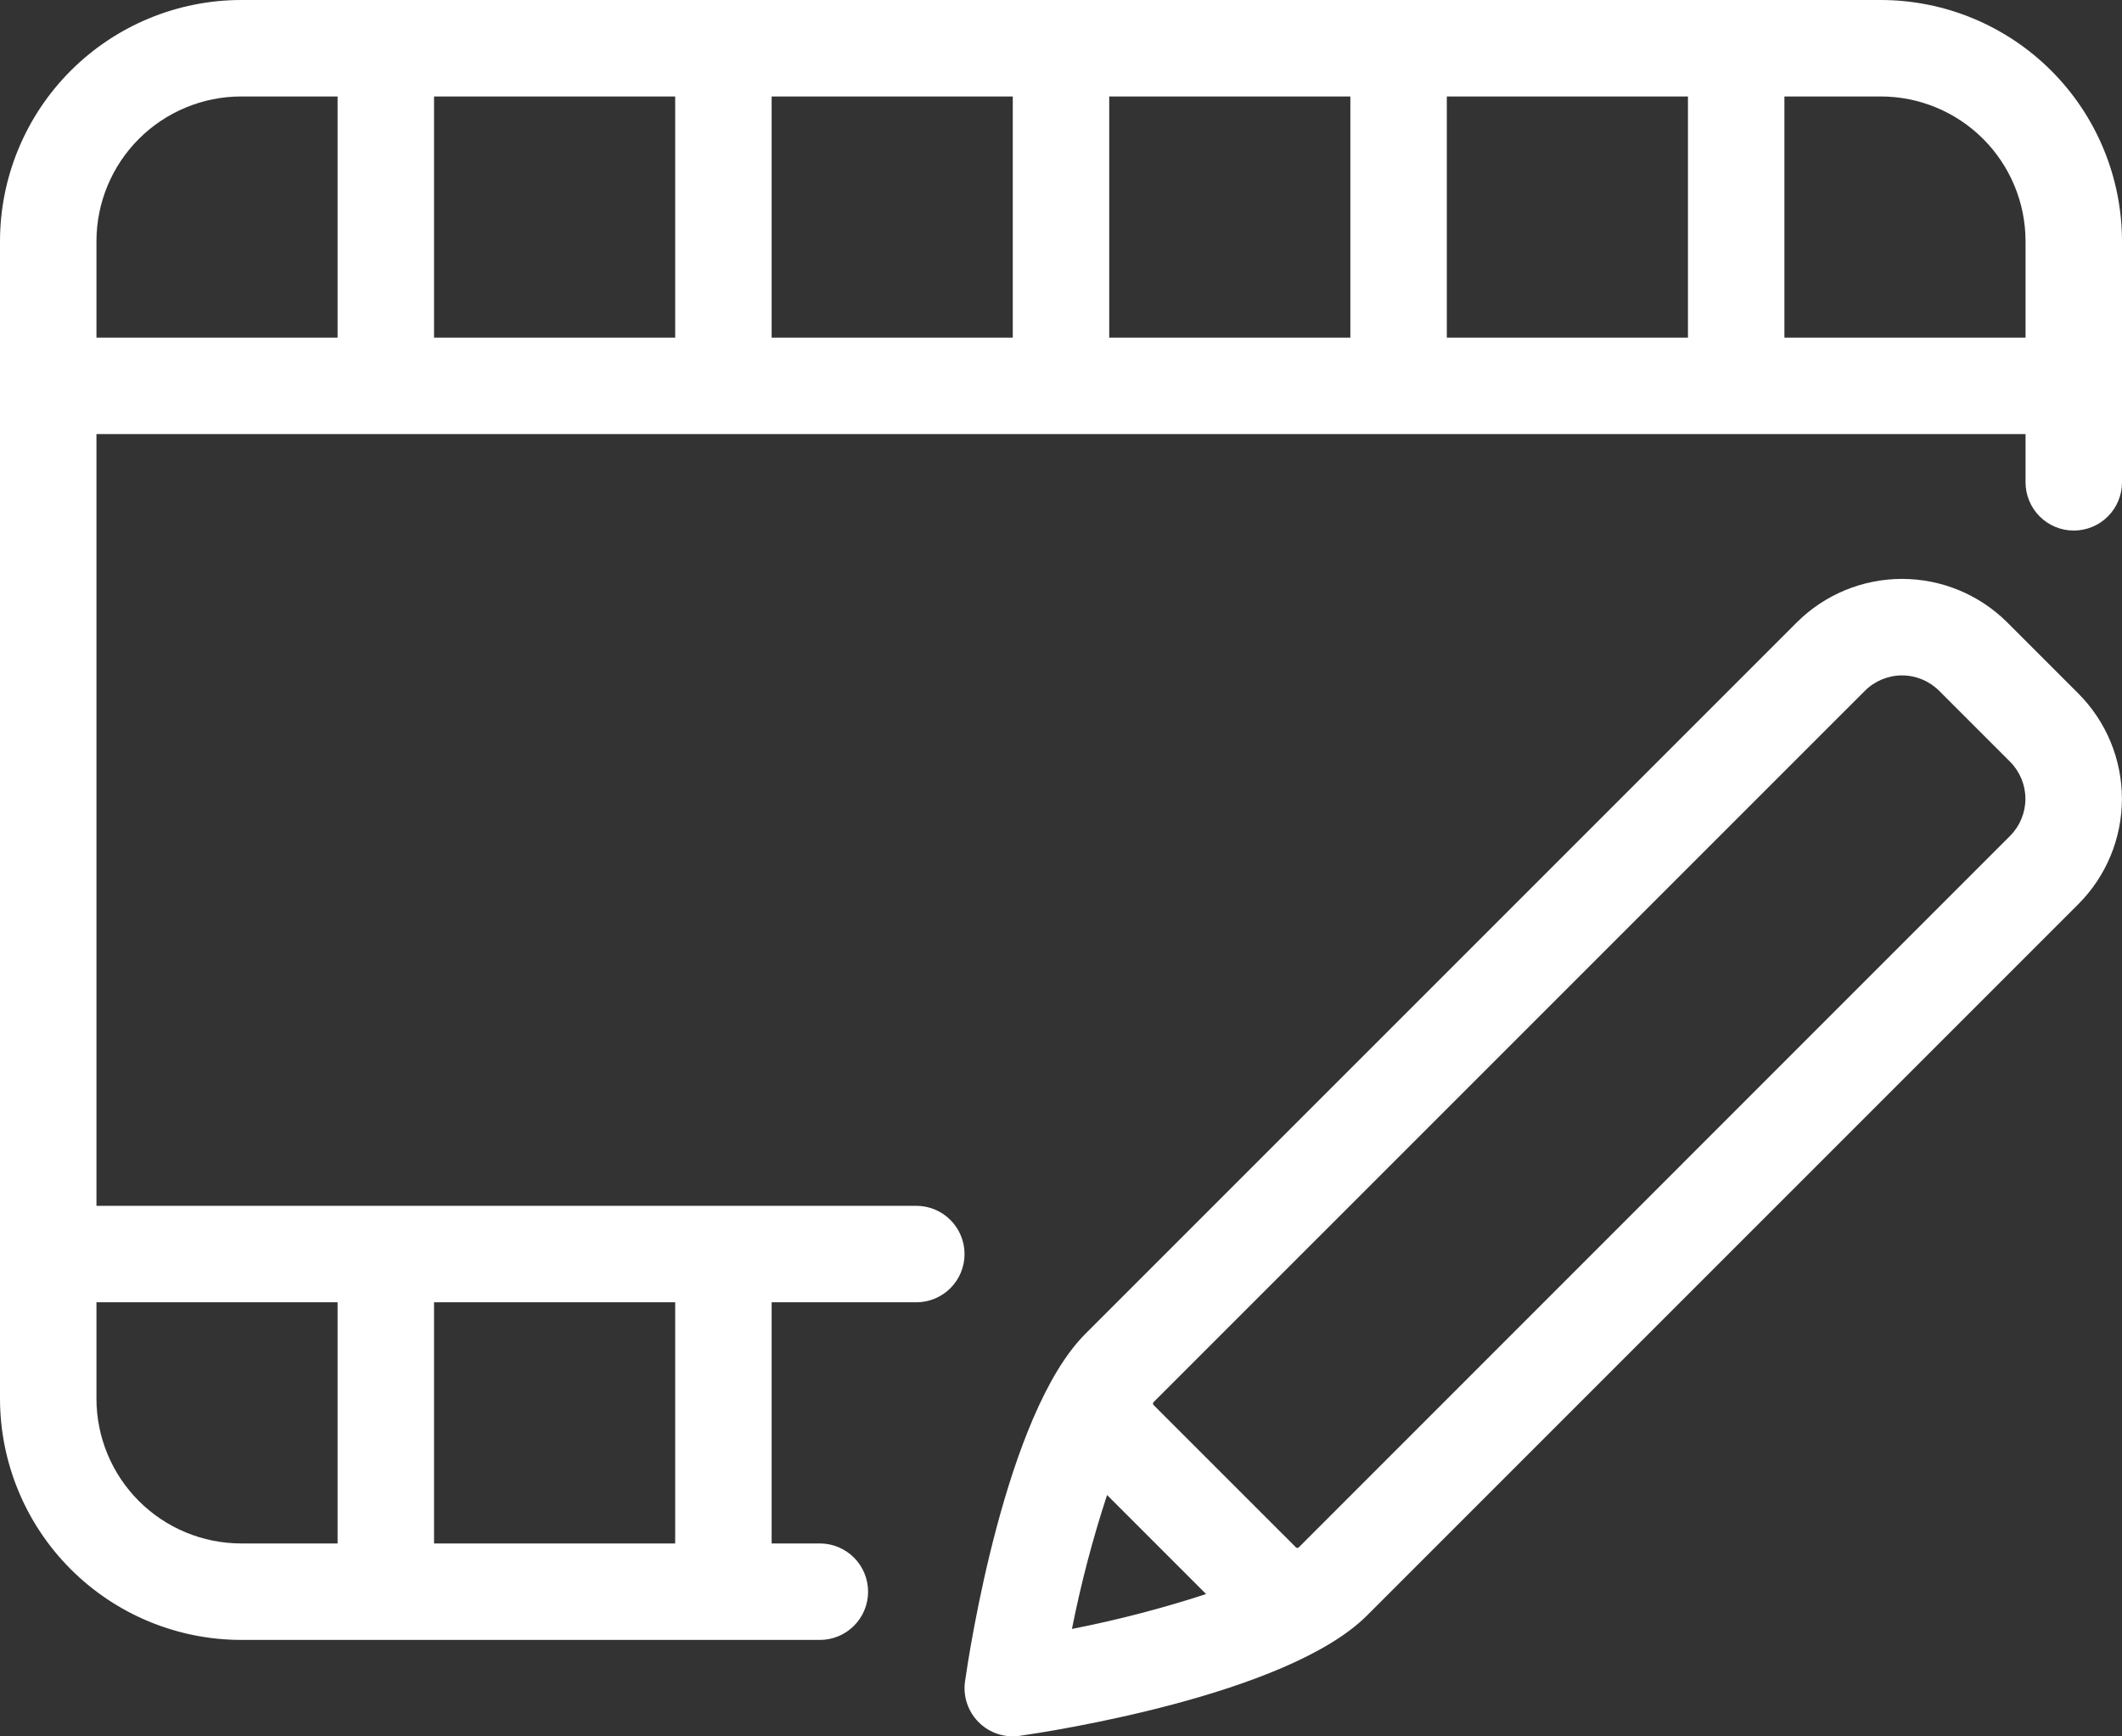 <svg width="198" height="162" viewBox="0 0 198 162" fill="none" xmlns="http://www.w3.org/2000/svg">
<rect x="0" y="0" width="198" height="162" fill="#333333" stroke="none"/>
<path d="M187.294 58.071C184.687 55.47 181.156 54.01 177.474 54.01C173.792 54.01 170.261 55.47 167.654 58.071L101.275 124.442C93.792 131.926 90.406 154.33 90.046 156.859C89.954 157.498 90.001 158.148 90.183 158.767C90.365 159.385 90.677 159.957 91.1 160.445C91.522 160.932 92.045 161.322 92.631 161.59C93.218 161.857 93.855 161.996 94.5 161.995C94.713 161.996 94.925 161.98 95.136 161.95C97.665 161.59 120.07 158.203 127.553 150.72L193.932 84.348C196.532 81.742 197.993 78.21 197.993 74.528C197.993 70.847 196.532 67.315 193.932 64.709L187.294 58.071ZM103.294 139.476L112.538 148.721C108.436 150.059 104.256 151.145 100.022 151.975C100.861 147.746 101.956 143.572 103.301 139.476H103.294ZM187.56 77.983L121.19 144.362C121.173 144.381 121.151 144.395 121.128 144.405C121.104 144.414 121.079 144.419 121.054 144.418C121.028 144.419 121.002 144.414 120.979 144.404C120.955 144.394 120.934 144.379 120.917 144.36L107.64 131.088C107.622 131.07 107.607 131.049 107.598 131.025C107.588 131.002 107.583 130.977 107.583 130.951C107.583 130.926 107.588 130.901 107.598 130.877C107.607 130.854 107.622 130.832 107.64 130.814L174.019 64.442C174.937 63.528 176.18 63.014 177.475 63.014C178.771 63.014 180.013 63.528 180.931 64.442L187.56 71.071C188.474 71.989 188.987 73.232 188.987 74.527C188.987 75.823 188.474 77.065 187.56 77.983Z" fill="white"/>
<path d="M175.5 0H22.5C16.535 0.007 10.816 2.38 6.598 6.598C2.38 10.816 0.007 16.535 0 22.5V130.5C0.007 136.465 2.38 142.184 6.598 146.402C10.816 150.62 16.535 152.993 22.5 153H76.5C77.694 153 78.838 152.526 79.682 151.682C80.526 150.838 81 149.693 81 148.5C81 147.307 80.526 146.162 79.682 145.318C78.838 144.474 77.694 144 76.5 144H72V121.5H85.5C86.694 121.5 87.838 121.026 88.682 120.182C89.526 119.338 90 118.193 90 117C90 115.807 89.526 114.662 88.682 113.818C87.838 112.974 86.694 112.5 85.5 112.5H9V40.5H189V45C189 46.194 189.474 47.338 190.318 48.182C191.162 49.026 192.307 49.5 193.5 49.5C194.693 49.5 195.838 49.026 196.682 48.182C197.526 47.338 198 46.194 198 45V22.5C197.993 16.535 195.62 10.816 191.402 6.598C187.184 2.38 181.465 0.007 175.5 0ZM63 121.5V144H40.5V121.5H63ZM31.5 121.5V144H22.5C18.921 143.996 15.489 142.573 12.958 140.042C10.427 137.511 9.004 134.079 9 130.5V121.5H31.5ZM9 31.5V22.5C9.004 18.921 10.427 15.489 12.958 12.958C15.489 10.427 18.921 9.004 22.5 9H31.5V31.5H9ZM40.5 31.5V9H63V31.5H40.5ZM72 31.5V9H94.5V31.5H72ZM103.5 31.5V9H126V31.5H103.5ZM135 31.5V9H157.5V31.5H135ZM166.5 31.5V9H175.5C179.079 9.004 182.511 10.427 185.042 12.958C187.573 15.489 188.996 18.921 189 22.5V31.5H166.5Z" fill="white"/>
</svg>
